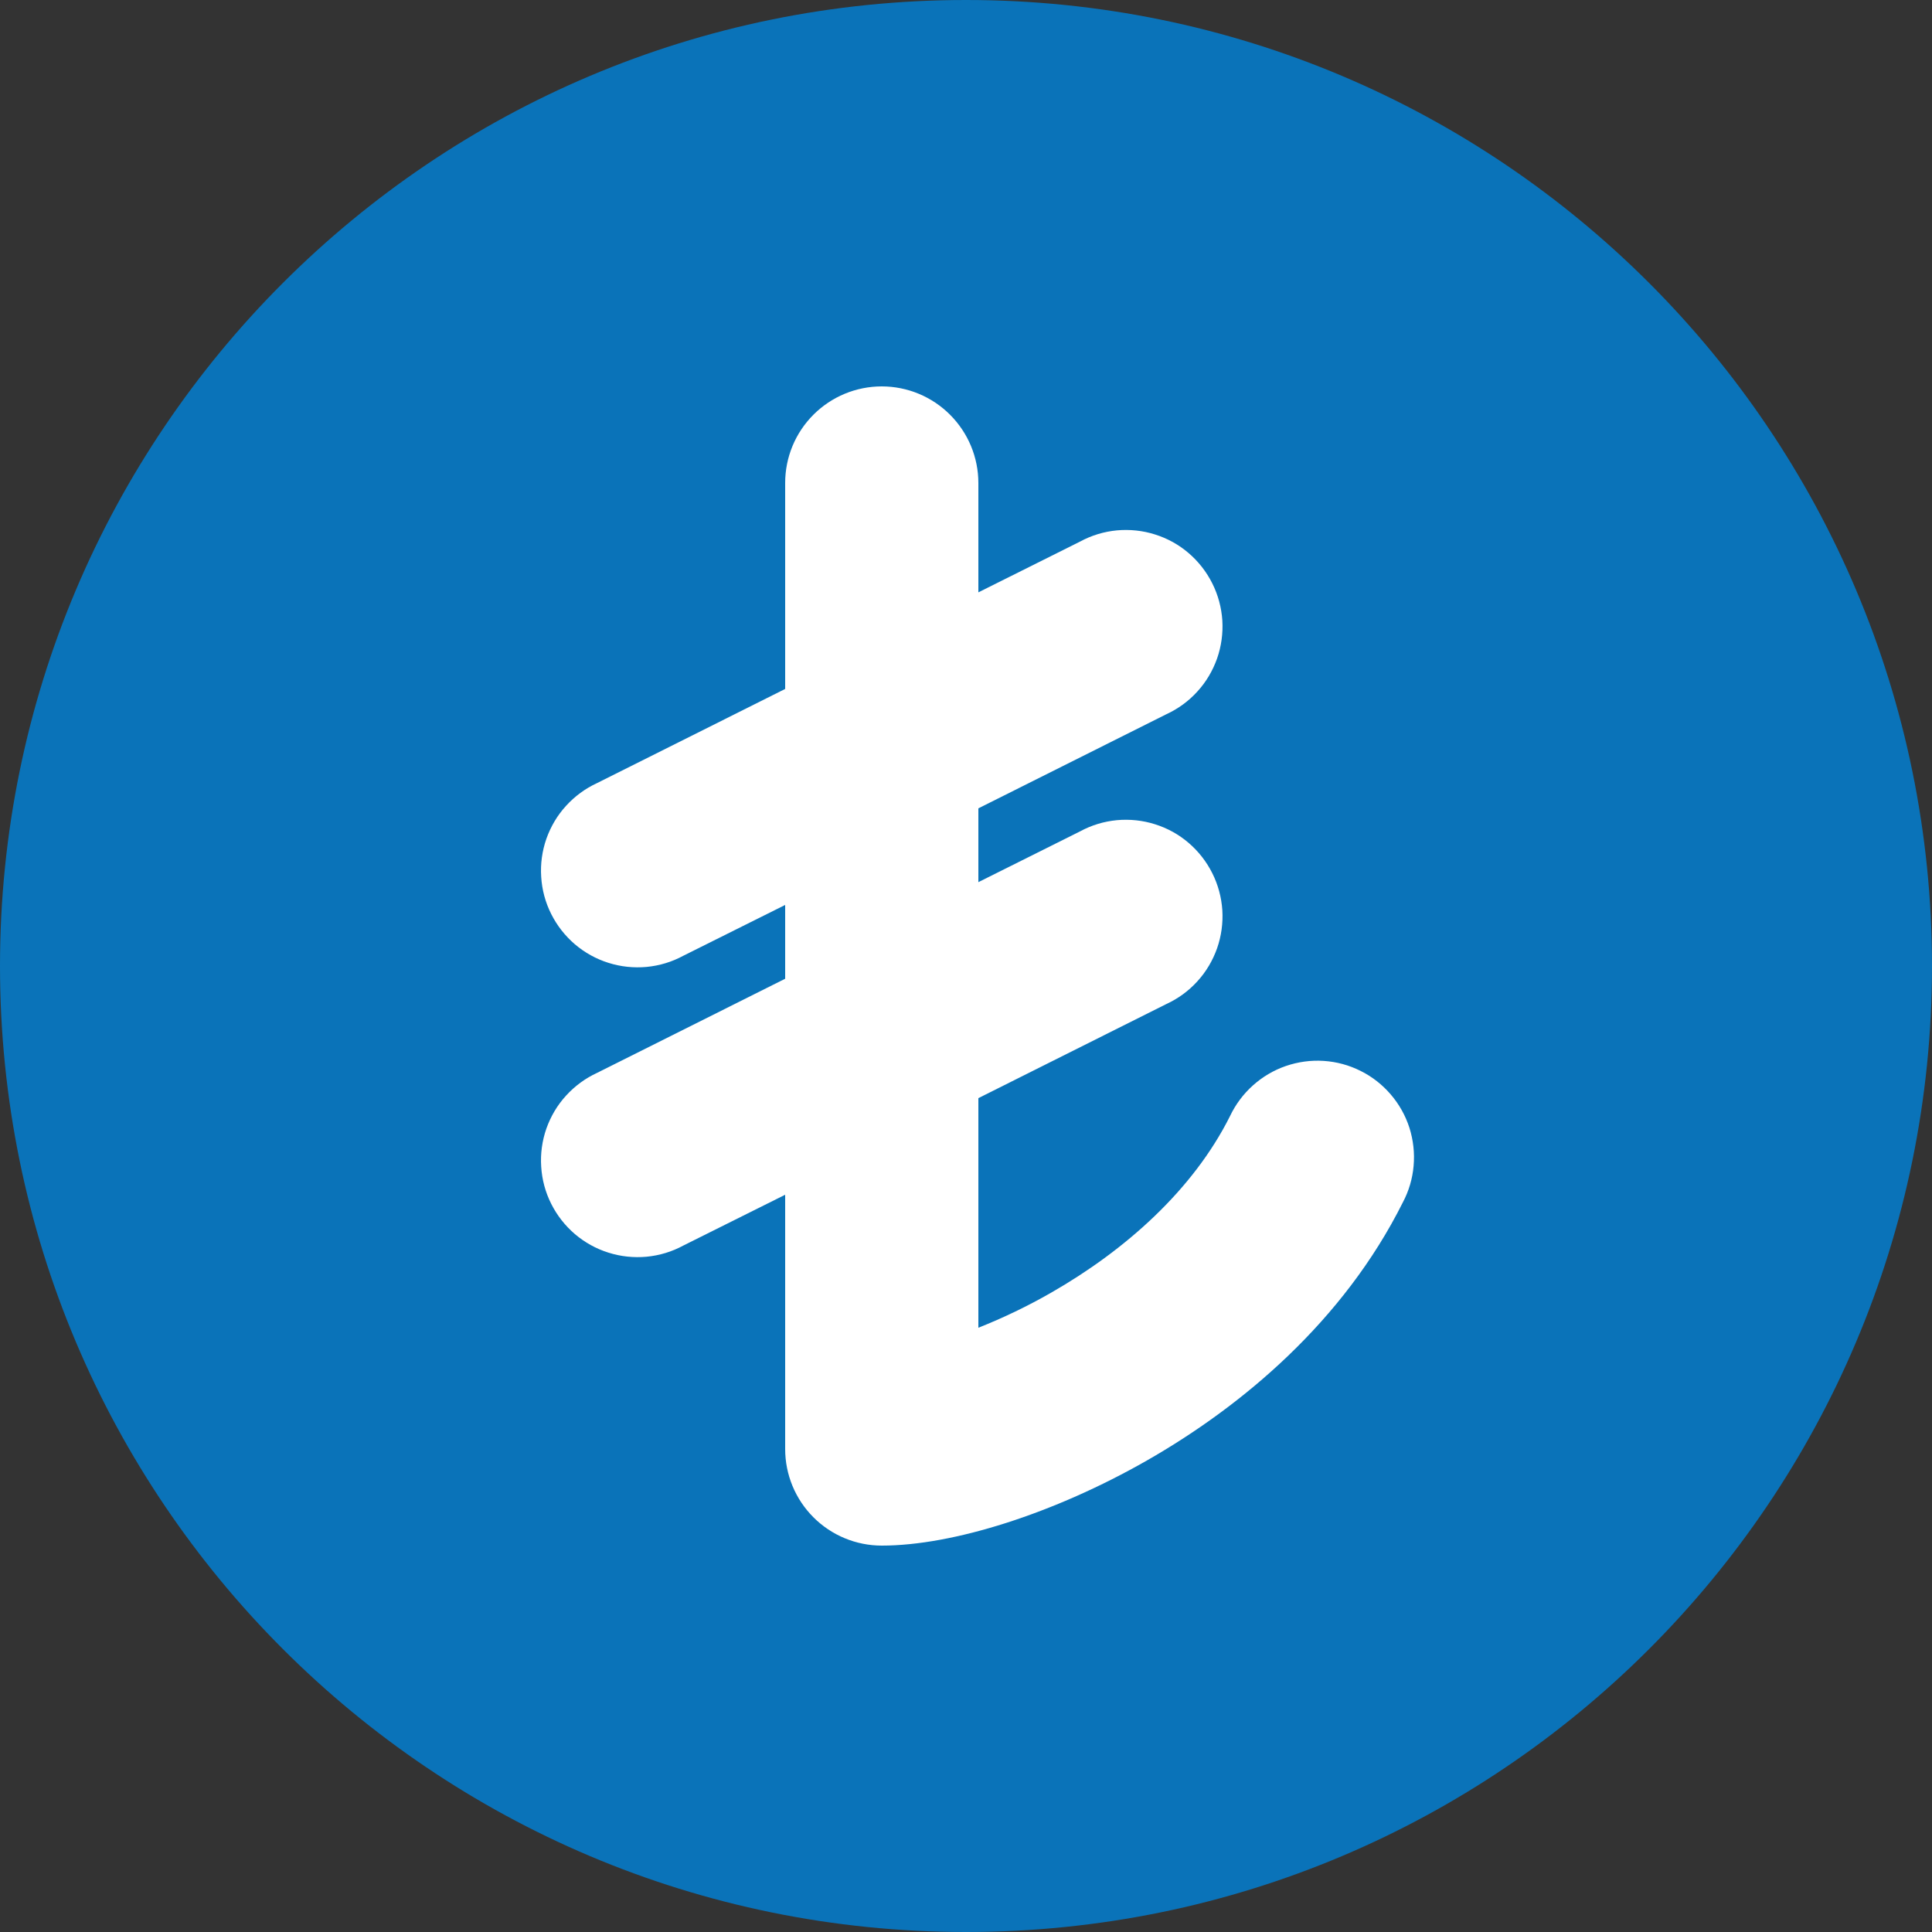 <svg width="25" height="25" viewBox="0 0 25 25" fill="none" xmlns="http://www.w3.org/2000/svg">
<rect x="0" y="0" width="25" height="25" fill="#333333" stroke="none"/>
<path d="M25 12.5C25 19.404 19.404 25 12.5 25C5.596 25 0 19.404 0 12.5C0 5.596 5.596 0 12.5 0C19.404 0 25 5.596 25 12.5Z" fill="#0A73B9"/>
<path fill-rule="evenodd" clip-rule="evenodd" d="M12.66 6.25C12.66 5.918 12.528 5.601 12.293 5.366C12.059 5.132 11.741 5 11.41 5C11.078 5 10.76 5.132 10.526 5.366C10.291 5.601 10.16 5.918 10.16 6.25V8.915L7.726 10.133C7.574 10.203 7.438 10.303 7.325 10.427C7.212 10.55 7.126 10.696 7.07 10.854C7.015 11.012 6.992 11.179 7.003 11.346C7.013 11.513 7.057 11.677 7.132 11.826C7.207 11.976 7.311 12.109 7.438 12.218C7.566 12.327 7.713 12.409 7.873 12.459C8.033 12.51 8.201 12.527 8.367 12.512C8.534 12.496 8.696 12.447 8.843 12.367L10.16 11.71V12.665L7.726 13.883C7.574 13.953 7.438 14.053 7.325 14.177C7.212 14.3 7.126 14.446 7.07 14.604C7.015 14.762 6.992 14.929 7.003 15.096C7.013 15.263 7.057 15.427 7.132 15.576C7.207 15.726 7.311 15.859 7.438 15.968C7.566 16.077 7.713 16.159 7.873 16.209C8.033 16.26 8.201 16.277 8.367 16.262C8.534 16.246 8.696 16.197 8.843 16.117L10.16 15.46V18.75C10.16 19.081 10.291 19.399 10.526 19.634C10.76 19.868 11.078 20 11.41 20C12.331 20 13.642 19.584 14.842 18.898C16.072 18.195 17.382 17.099 18.152 15.56C18.23 15.413 18.278 15.252 18.292 15.086C18.307 14.92 18.288 14.753 18.238 14.594C18.187 14.435 18.105 14.289 17.996 14.162C17.888 14.036 17.756 13.932 17.607 13.858C17.458 13.783 17.296 13.739 17.129 13.728C16.963 13.717 16.797 13.74 16.639 13.794C16.482 13.848 16.337 13.934 16.213 14.045C16.089 14.156 15.988 14.291 15.917 14.441C15.437 15.401 14.559 16.179 13.602 16.727C13.299 16.901 12.984 17.052 12.66 17.181V14.21L15.093 12.992C15.245 12.922 15.382 12.822 15.494 12.698C15.607 12.575 15.693 12.429 15.749 12.271C15.804 12.113 15.827 11.946 15.817 11.779C15.806 11.612 15.762 11.448 15.687 11.299C15.612 11.149 15.508 11.016 15.381 10.907C15.254 10.798 15.106 10.716 14.946 10.666C14.786 10.615 14.618 10.598 14.452 10.613C14.285 10.629 14.123 10.678 13.976 10.758L12.66 11.415V10.46L15.093 9.242C15.245 9.172 15.382 9.072 15.494 8.948C15.607 8.825 15.693 8.679 15.749 8.521C15.804 8.363 15.827 8.196 15.817 8.029C15.806 7.862 15.762 7.698 15.687 7.549C15.612 7.399 15.508 7.266 15.381 7.157C15.254 7.048 15.106 6.966 14.946 6.916C14.786 6.865 14.618 6.848 14.452 6.863C14.285 6.879 14.123 6.928 13.976 7.008L12.66 7.665V6.25Z" fill="white"/>
</svg>
